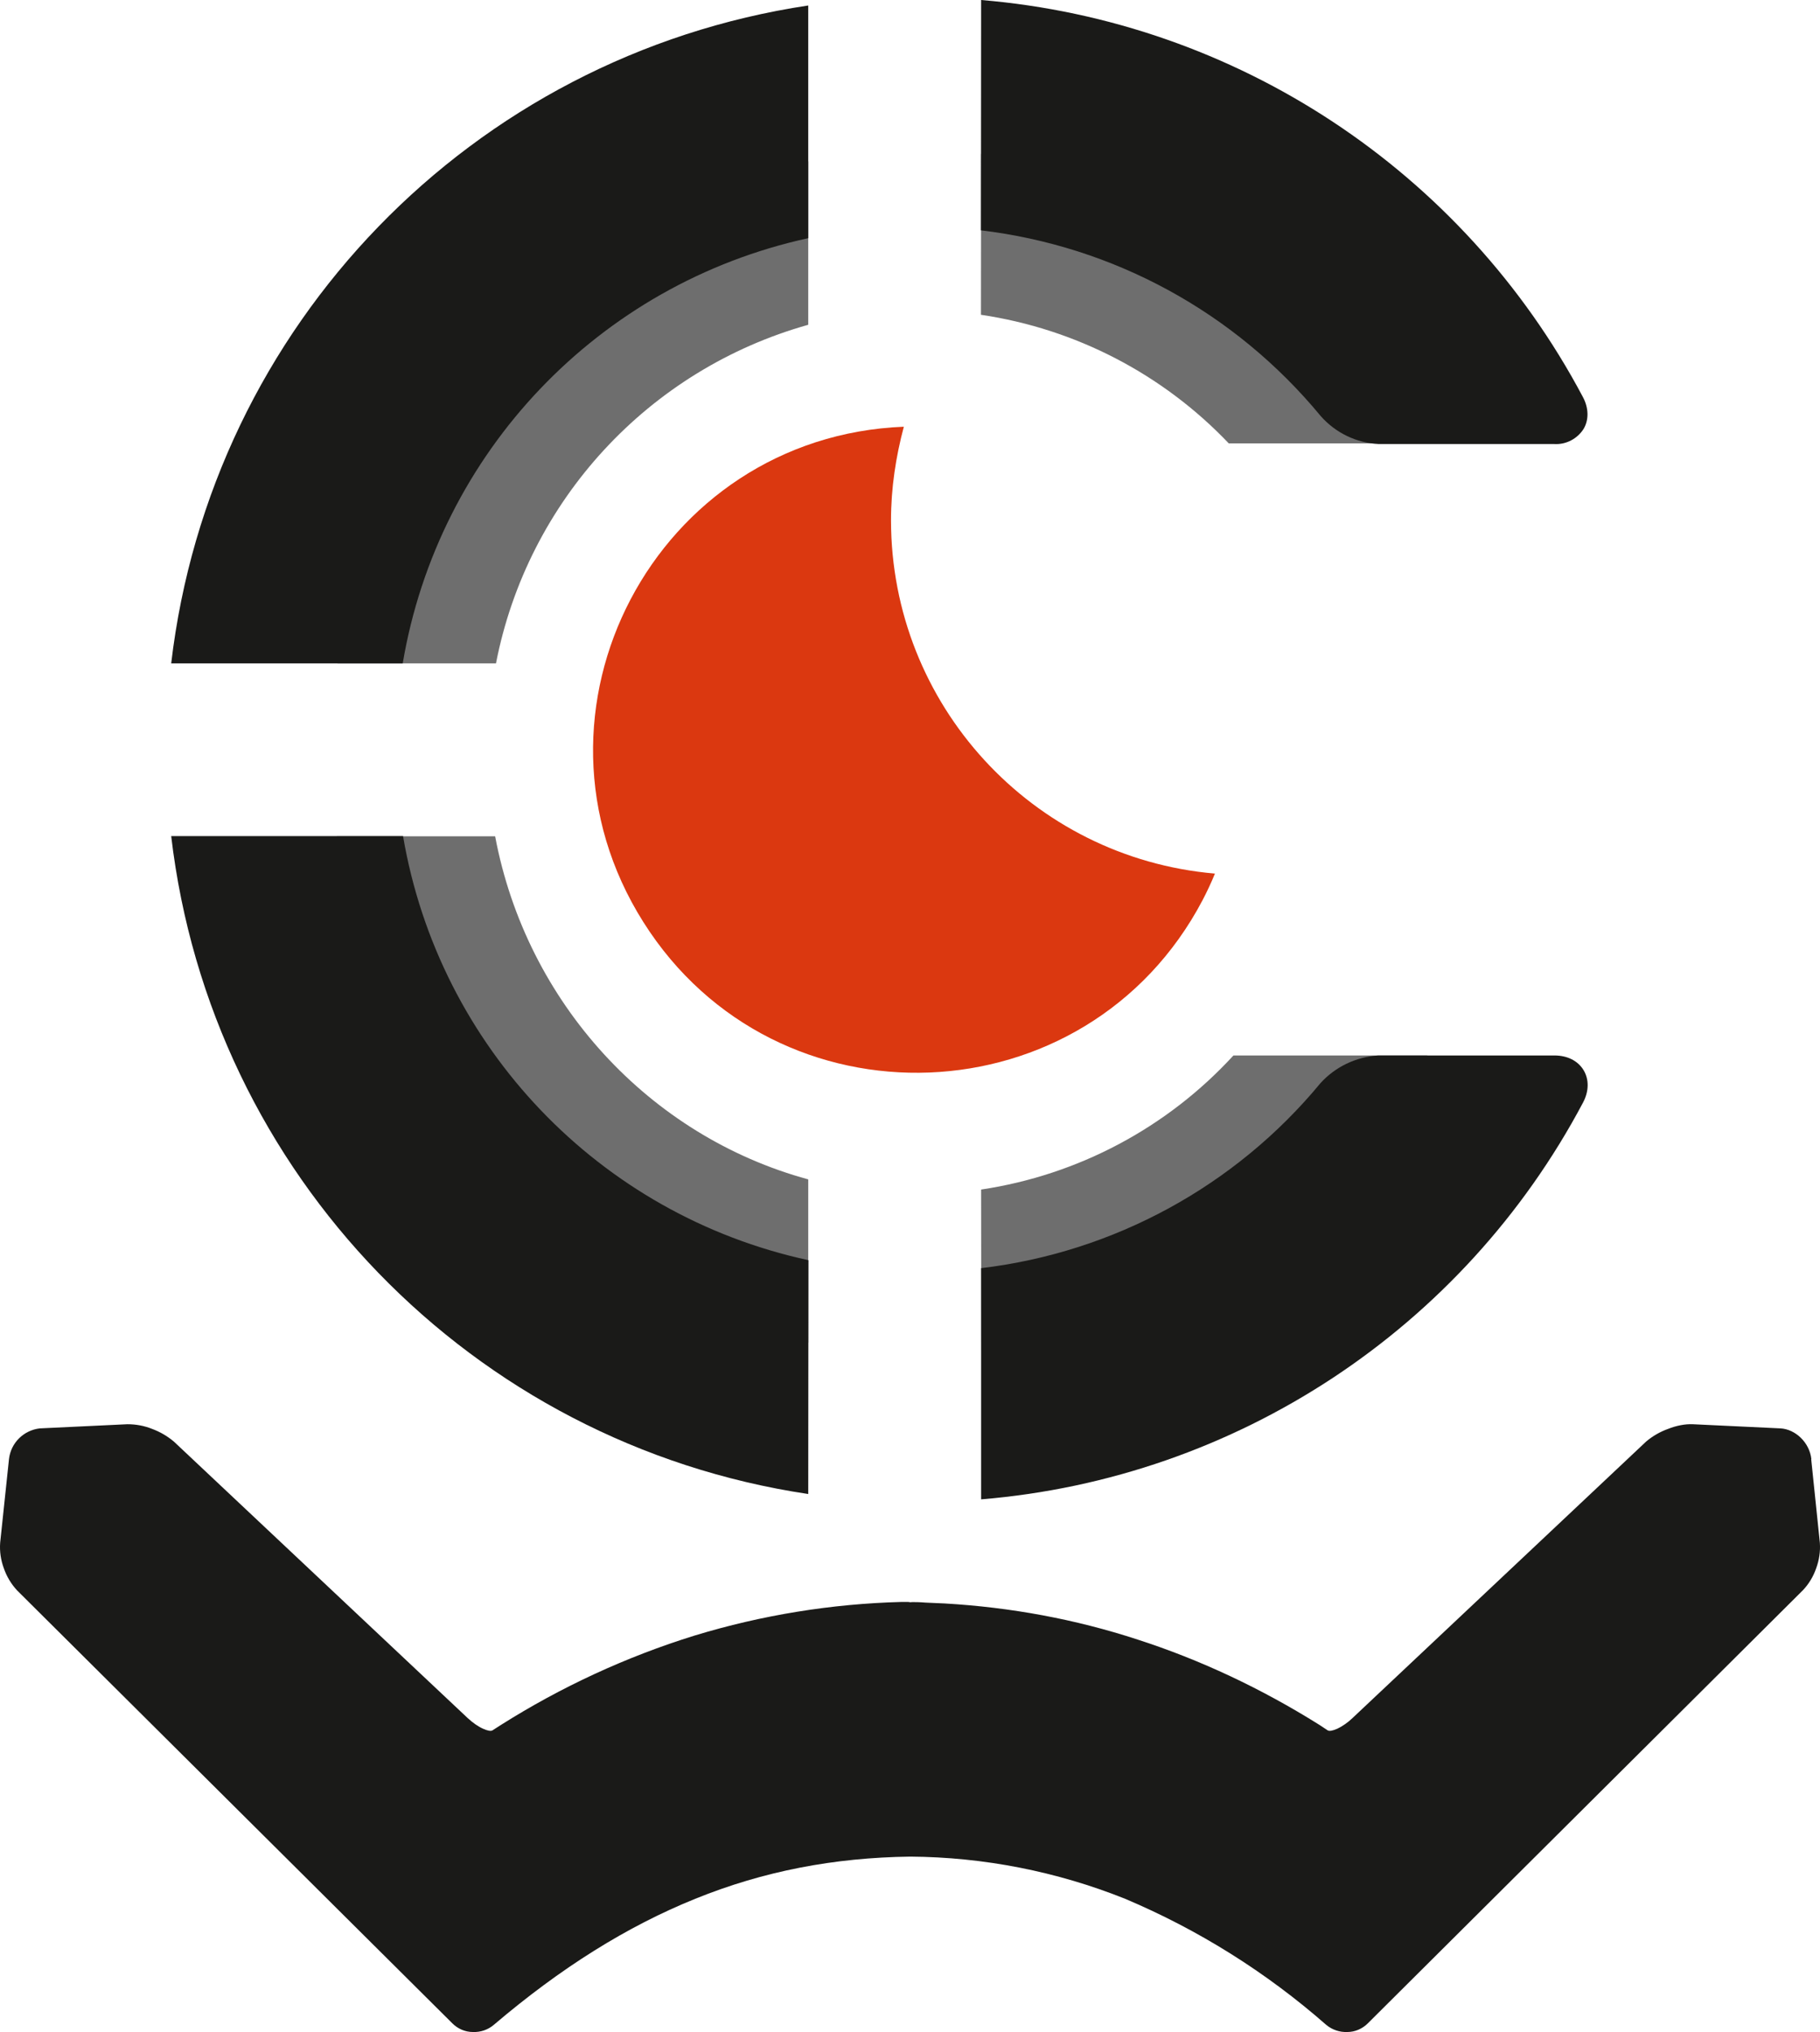 <?xml version="1.0" ?>
<svg xmlns="http://www.w3.org/2000/svg" viewBox="180.966 157.55 83.58 93.31">
	<path d="M 218.083 219.203 C 206.817 217 198.045 207.654 196.438 195.952 L 203.704 195.952 C 205.142 203.6 210.787 209.719 218.083 211.707 L 218.083 219.203 Z M 196.469 188.013 C 198.152 176.403 206.894 167.149 218.083 164.961 L 218.083 172.464 C 210.748 174.521 205.196 180.541 203.743 188.013 L 196.469 188.013 Z M 226.022 164.617 C 234.534 165.573 242.083 170.506 246.374 177.91 L 237.395 177.91 C 234.366 174.728 230.359 172.648 226.014 172.005 L 226.022 164.617 Z M 226.022 212.174 C 230.473 211.508 234.565 209.336 237.609 206.017 L 246.512 206.017 C 242.252 213.558 234.634 218.591 226.03 219.547 L 226.022 212.174 Z" fill="#6e6e6e" fill-rule="evenodd" style="" transform="matrix(1, 0, 0, 1, 0, 7.105427357601002e-15)"/>
	<path d="M 252.355 206.017 L 244.263 206.017 C 243.246 206.078 242.282 206.537 241.601 207.294 C 237.693 212.021 232.11 215.057 226.022 215.784 L 226.022 226.4 C 237.739 225.436 248.156 218.568 253.663 208.181 C 253.938 207.661 253.946 207.126 253.693 206.698 C 253.433 206.262 252.944 206.017 252.355 206.017 Z M 218.091 215.417 C 208.492 213.336 201.127 205.627 199.475 195.944 L 188.828 195.944 C 190.649 211.463 202.634 223.845 218.083 226.155 L 218.091 215.417 Z M 199.46 188.013 C 201.096 178.315 208.469 170.583 218.083 168.487 L 218.083 157.802 C 202.634 160.12 190.649 172.495 188.828 188.013 L 199.46 188.013 Z M 226.014 168.127 C 232.087 168.854 237.663 171.867 241.617 176.655 C 242.297 177.428 243.261 177.894 244.286 177.94 L 252.347 177.94 C 252.883 177.971 253.395 177.703 253.686 177.252 C 253.938 176.831 253.93 176.288 253.655 175.776 C 248.148 165.397 237.739 158.529 226.022 157.55 L 226.014 168.127 Z" fill="#1a1a18" style="" transform="matrix(1, 0, 0, 1, 0, 7.105427357601002e-15)"/>
	<path d="M 264.141 224.549 L 264.539 228.388 C 264.569 228.793 264.508 229.191 264.37 229.566 C 264.24 229.941 264.034 230.285 263.766 230.568 L 243.781 250.461 C 243.529 250.713 243.192 250.859 242.84 250.859 C 242.489 250.874 242.144 250.759 241.869 250.53 C 239.123 248.121 236.003 246.163 232.63 244.74 C 229.494 243.486 226.144 242.828 222.764 242.805 C 219.269 242.851 216.033 243.47 212.898 244.74 C 209.754 246.01 206.718 247.914 203.643 250.53 C 203.375 250.759 203.031 250.874 202.679 250.859 C 202.328 250.859 201.991 250.713 201.739 250.461 L 181.746 230.576 C 181.478 230.285 181.272 229.941 181.142 229.566 C 181.004 229.191 180.943 228.793 180.974 228.388 L 181.379 224.549 C 181.463 223.807 182.052 223.226 182.794 223.141 L 186.817 222.95 C 187.207 222.95 187.589 223.019 187.949 223.164 C 188.324 223.302 188.66 223.501 188.958 223.753 L 202.442 236.442 C 202.672 236.656 202.924 236.832 203.146 236.931 C 203.345 237.023 203.505 237.054 203.582 237.008 L 203.964 236.763 C 206.733 235.012 209.731 233.627 212.859 232.656 C 215.949 231.715 219.146 231.195 222.374 231.111 L 222.588 231.111 C 222.649 231.111 222.71 231.111 222.764 231.126 L 222.848 231.119 L 222.963 231.119 C 223.009 231.119 223.207 231.119 223.46 231.141 L 224.347 231.18 C 227.376 231.356 230.336 231.899 233.211 232.839 C 236.079 233.765 238.871 235.073 241.556 236.755 L 241.938 237.008 C 242.014 237.054 242.175 237.023 242.382 236.931 C 242.634 236.809 242.871 236.641 243.078 236.442 L 256.561 223.746 C 256.86 223.493 257.204 223.294 257.571 223.164 C 257.953 223.011 258.359 222.935 258.703 222.95 L 262.734 223.141 C 263.414 223.18 264.064 223.784 264.149 224.549" fill="#1a1a18" style="" transform="matrix(1, 0, 0, 1, 0, 7.105427357601002e-15)"/>
	<path d="M 221.884 181.443 C 221.884 179.952 222.106 178.521 222.473 177.145 C 211.062 177.596 204.416 190.239 210.511 199.891 C 216.607 209.55 230.879 208.992 236.194 198.881 C 236.401 198.483 236.592 198.078 236.76 197.665 C 228.347 196.938 221.892 189.894 221.884 181.451" fill="#db3810" style="" transform="matrix(1, 0, 0, 1, 0, 7.105427357601002e-15)"/>
</svg>